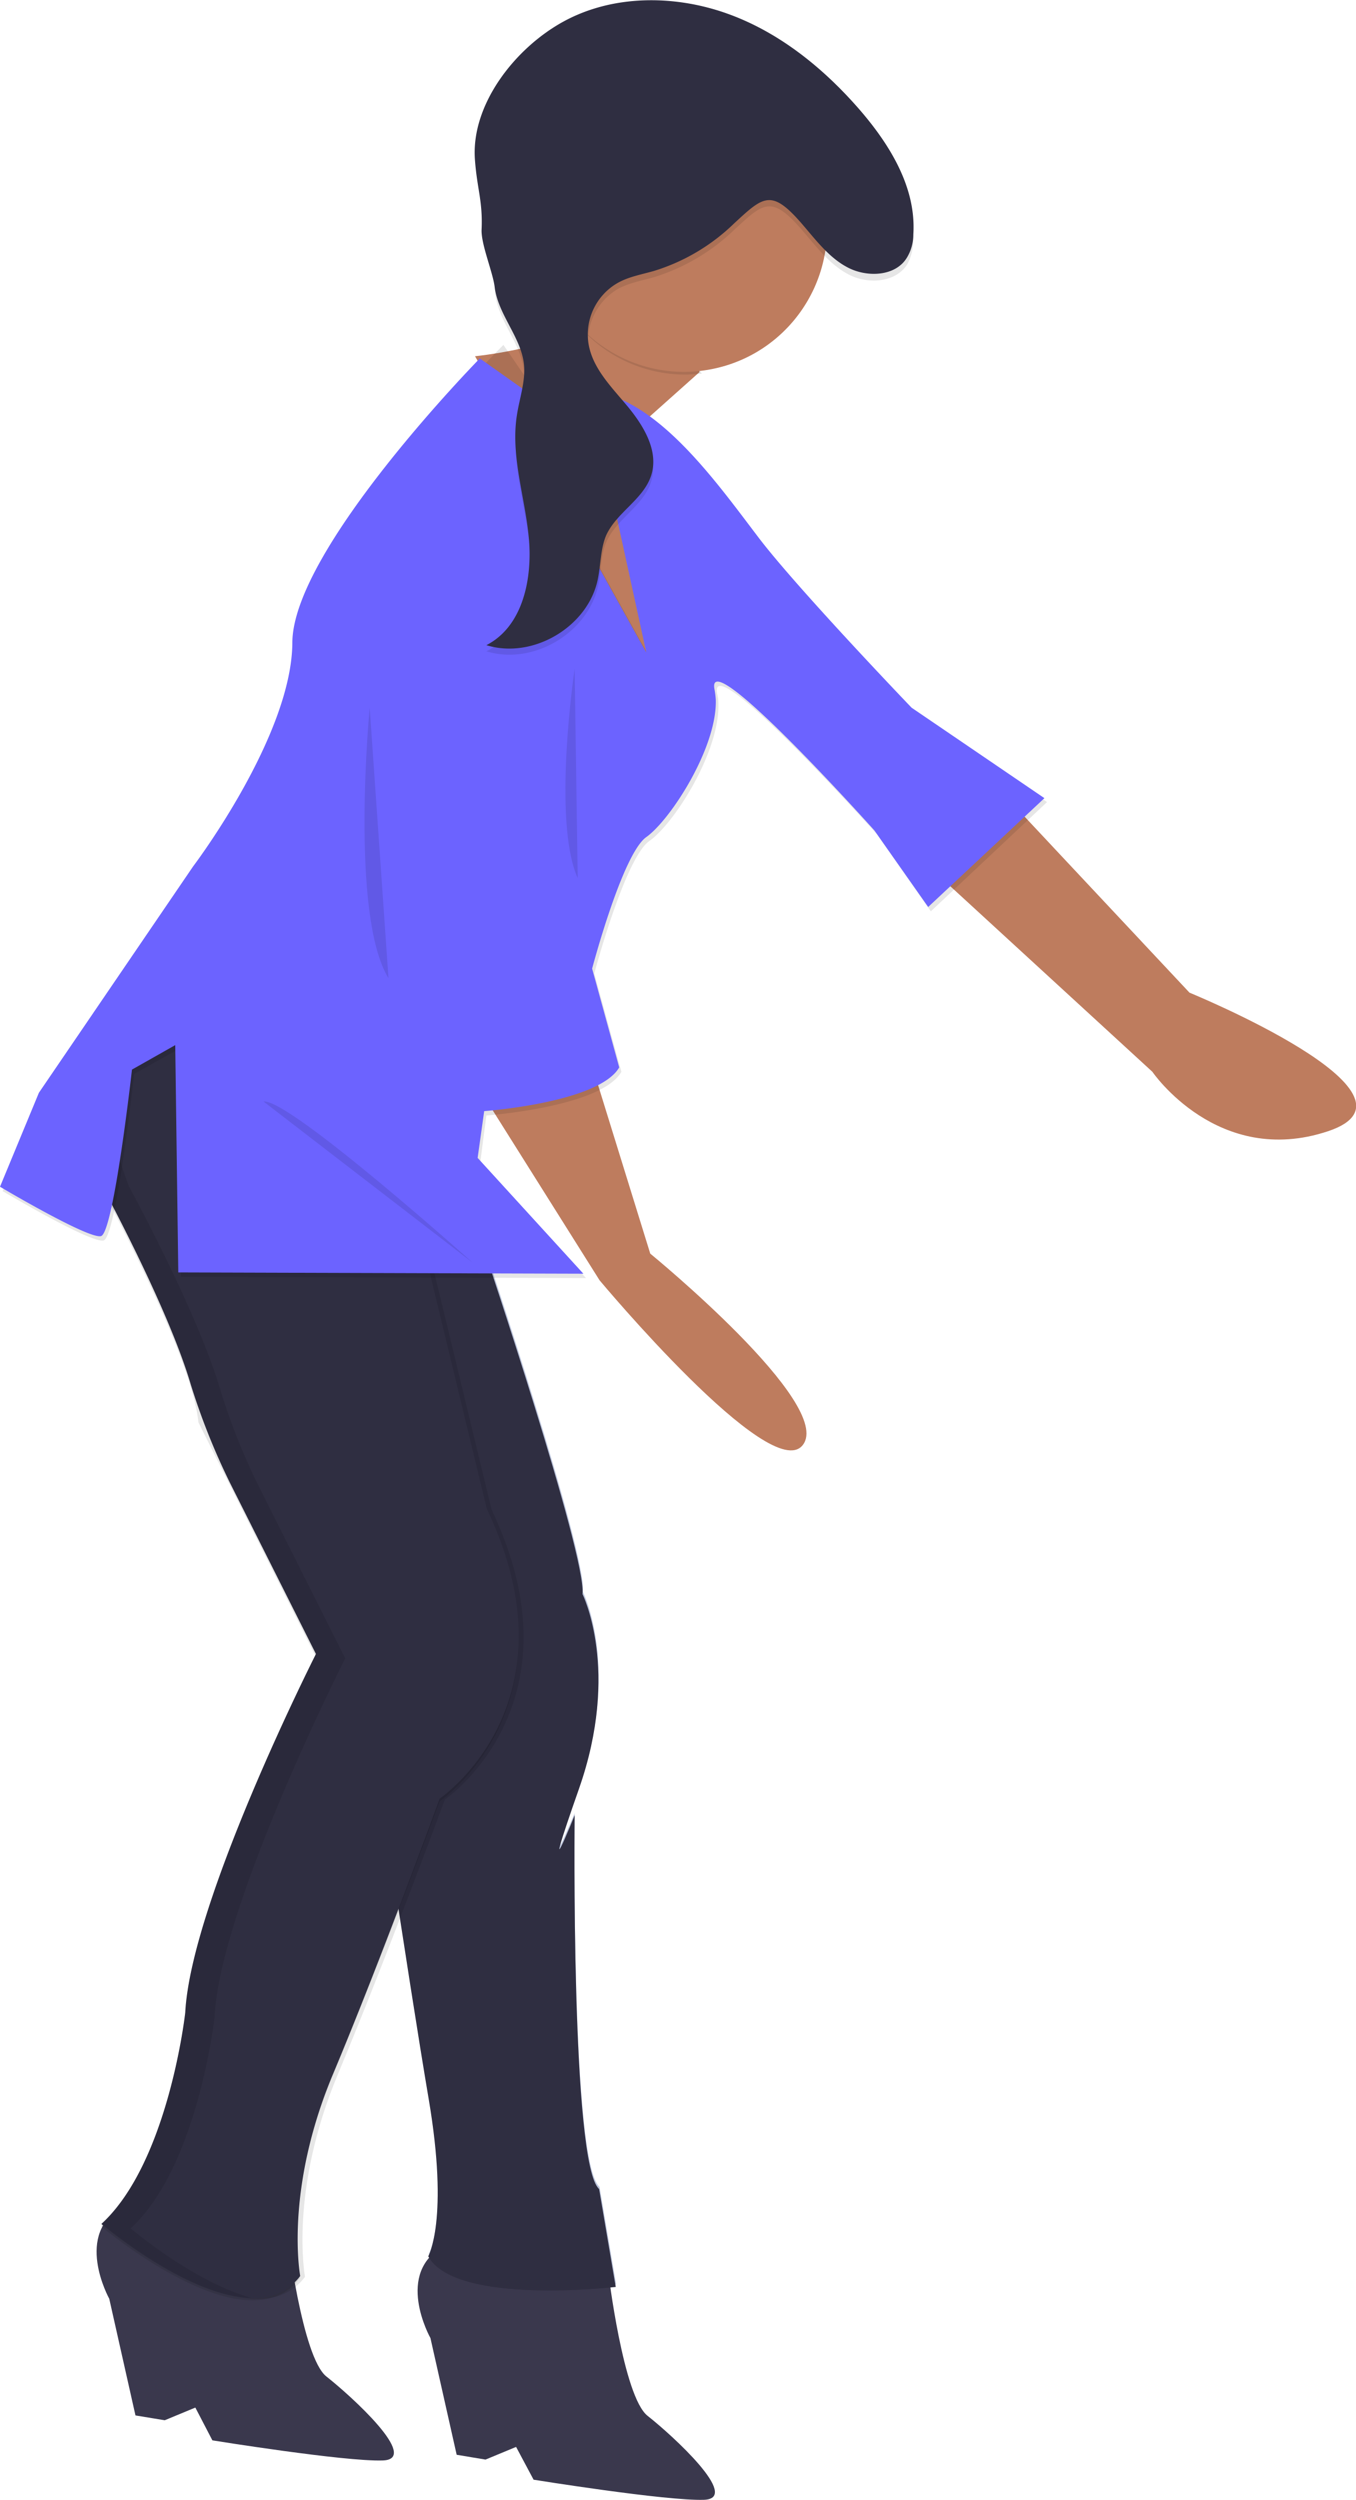<svg xmlns="http://www.w3.org/2000/svg" viewBox="0 0 310.3 571.9"><defs><style>.cls-1{fill:#3a384d;}.cls-2{opacity:0.1;isolation:isolate;}.cls-3{fill:#bec7de;}.cls-4{fill:#2f2e41;}.cls-5{fill:#be7c5e;}.cls-6{fill:#6c63ff;}</style></defs><g id="Layer_2" data-name="Layer 2"><g id="b5b072d9-b5a4-4f96-a9a9-2e33ee6d5cf1"><g id="dog-lady"><path class="cls-1" d="M139.2,519.8s3.4,28.5,9,32.9,21.5,18.9,12.9,19.2-39-4.6-39-4.6l-4-7.5-7,2.9-6.6-1.1-6-26.7s-8.5-15.1,3.4-21.2S139.2,519.8,139.2,519.8Z"/><path class="cls-2" d="M110.7,285.6s23.5,70.1,22.6,79.1c0,0,8.7,17.4-.8,44.5s-1,6.1-1,6.1-.9,79.9,5.6,85.5l3.8,22.4s-36.7,4.3-42.9-7c0,0,4.8-8.3.1-36s-13.7-88.5-13.7-88.5L60,252.8Z"/><path class="cls-3" d="M110.8,285.1s23.5,70.1,22.6,79.1c0,0,8.7,17.4-.9,44.4s-1,6.2-1,6.2-.9,79.9,5.7,85.5l3.8,22.3s-36.7,4.4-42.9-6.9c0,0,4.8-8.4.1-36s-13.7-88.5-13.7-88.5L60,252.3Z"/><path class="cls-2" d="M66.1,255.9l24,136.2s9,60.9,13.7,88.5-.1,36-.1,36c1.8,3.3,6.1,5.2,11.4,6.4-7.4-.9-14.1-2.9-16.5-7.2,0,0,4.8-8.4.2-36S85,391.3,85,391.3L60.6,252.4Z"/><path class="cls-1" d="M65.7,510.8s3.4,28.5,9,32.9,21.6,18.9,12.9,19.2-39-4.6-39-4.6l-3.9-7.5-7,2.9L31,552.6l-6-26.7s-8.4-15.1,3.4-21.2S65.7,510.8,65.7,510.8Z"/><path class="cls-4" d="M110.7,285.6s23.5,70.1,22.6,79.1c0,0,8.7,17.4-.8,44.5s-1,6.1-1,6.1-.9,79.9,5.6,85.5l3.8,22.4s-36.7,4.3-42.9-7c0,0,4.8-8.3.1-36s-13.7-88.5-13.7-88.5L60,252.8Z"/><path class="cls-2" d="M36.1,223.8S9.8,233.9,23.9,270.5c0,0,21.2,38.8,22.7,54.5l26.8,53.5s-28.6,56.6-29.9,82.1c0,0-3.8,34.2-19.2,48.3,0,0,33.2,28.3,45.5,12,0,0-3.7-19.5,7.5-46.3s24.5-62.9,24.5-62.9,32-21.7,10.7-66.3l-24-99.3-.4-22.4-18.4-6.4Z"/><path class="cls-2" d="M34.9,224.2S8.6,234.3,22.7,270.8c0,0,21.2,38.9,22.7,54.6l26.8,53.5S43.6,435.4,42.3,461c0,0-3.8,34.2-19.2,48.3,0,0,33.2,28.2,45.5,11.9,0,0-3.7-19.4,7.5-46.2s24.5-62.9,24.5-62.9,32.1-21.7,10.7-66.4l-24-99.3L86.9,224l-18.4-6.4Z"/><path class="cls-4" d="M34.9,223.6S8.7,233.7,22.8,270.3c0,0,15.6,28.5,20.9,46.6a155.3,155.3,0,0,0,9,22.5l19.6,39s-28.6,56.5-29.9,82c0,0-3.8,34.3-19.2,48.4,0,0,33.1,28.2,45.5,11.9,0,0-3.7-19.5,7.5-46.2s24.4-63,24.4-63,32.1-21.7,10.8-66.3l-24-99.3L87,223.5l-18.4-6.4Z"/><path class="cls-2" d="M34.9,223.6l33.7-6.5,4.4,1.5-31.4,6.1s-26.2,10.1-12.1,46.7c0,0,15.6,28.5,20.9,46.5a146.7,146.7,0,0,0,9,22.5l19.6,39S50.3,436,49.1,461.5c0,0-3.8,34.2-19.2,48.3,0,0,14.3,12.2,27.6,15.9-14.7-.3-34.3-17-34.3-17,15.4-14,19.2-48.3,19.2-48.3,1.3-25.5,29.9-82.1,29.9-82.1l-19.6-39a146.7,146.7,0,0,1-9-22.5c-5.3-18-20.9-46.6-20.9-46.6C8.7,233.7,34.9,223.6,34.9,223.6Z"/><path class="cls-5" d="M135.3,243.2l13.5,43.6s42.2,34.5,34.9,43.8-46.5-37.7-46.5-37.7l-28.3-45Z"/><path class="cls-5" d="M223,174.6l49.2,52.5s56.9,23.3,31.7,31.7-40.2-13.6-40.2-13.6l-65.9-60.5Z"/><path class="cls-5" d="M160.1,85.1l-32.5,29L108.7,81.5s30.5-3,32.1-14.9S160.1,85.1,160.1,85.1Z"/><polygon class="cls-5" points="141.3 91.9 132.5 86.3 108 113.3 138.6 165.6 158.8 147.2 153.1 119.5 142.8 97 141.3 91.9"/><path class="cls-2" d="M124.9,93.1l-9.7-14.2S67.6,126.5,67.5,148s-22.6,51.2-22.6,51.2L9.6,250.9l-9,21.6s20.2,12,23.1,11.3,7-38.1,7-38.1l10-5.6.7,52,92.7.3-24.2-26.5,1.4-10.7s26.3-1.9,30.9-10L136,222.7s7-26.4,12.6-30.3,16.1-20.3,15.8-31.4a8.5,8.5,0,0,0-.3-2.3c-2.1-10.9,36.6,32.2,36.6,32.2L213,208.5l26.6-25-30.4-20.7s-26.1-27.2-35-38.8-20.6-28.3-34-32.7l-.7,17.7,9.1,41.3L132.9,122Z"/><path class="cls-6" d="M124.2,92.2,109.8,82S67,125.6,66.9,147s-22.7,51.2-22.7,51.2L8.9,250,0,271.5s20.2,12,23.1,11.3,7.1-38.1,7.1-38.1l9.9-5.6.7,52,92.7.3-24.2-26.5,1.5-10.7s26.2-1.9,30.9-10l-6.2-22.6s6.9-26.2,12.4-30.1,16.2-20.4,15.9-31.4a19.7,19.7,0,0,0-.3-2.4c-2.1-10.9,36.6,32.3,36.6,32.3l12.3,17.5L239,182.6l-30.4-20.7s-26.1-27.2-35-38.9-20.6-28.2-34-32.6l-.7,17.7,9,41.2-15.7-28.2Z"/><path class="cls-2" d="M84.6,161.9s-4.6,47.4,4.3,61.9"/><path class="cls-2" d="M131.5,153s-5.2,34.7.7,47.9"/><path class="cls-2" d="M108.2,288.9s-42-37.6-47.9-36.9"/><path class="cls-2" d="M141.4,67.2c1.5-11.4,17.8,16,19.2,18.3l-3.3.2a32.3,32.3,0,0,1-23.8-10C137.7,73.6,140.9,70.8,141.4,67.2Z"/><circle class="cls-5" cx="156.5" cy="52.4" r="32.7" transform="translate(-6.5 26.8) rotate(-9.6)"/><path class="cls-2" d="M183.5,52.6c3.3,3.8,6.3,7.9,10.7,10.2s10.7,1.9,13.4-2.3A11.8,11.8,0,0,0,209,55c.7-10.5-5.3-20.4-12.2-28.4-8.3-9.7-18.6-17.9-30.7-22.2S140.2.2,129,6.3,109.8,25,111,37.7c.5,6.5,3.2,12.7,3,19.3-.2,3.4-1.1,6.8-.7,10.1.7,6.3,5.9,11.4,6.6,17.7.4,3.8-1,7.7-1.5,11.5-1.5,9.3,1.7,18.7,2.7,28s-1.4,20.5-9.8,24.7c10.7,3.3,23.3-4.2,25.6-15.1.7-3.3.5-6.9,1.9-10,2.3-5.2,8.5-8.2,10.2-13.7s-1.5-11.2-5.2-15.6-8.1-8.7-9.1-14.3a14,14,0,0,1,6.7-14.2c2.6-1.4,5.5-1.9,8.3-2.7A46.1,46.1,0,0,0,168,52.6C174.7,46.4,176.5,44.5,183.5,52.6Z"/><path class="cls-4" d="M183.5,51.2c3.2,3.7,6.3,7.9,10.7,10.1s10.7,1.9,13.3-2.3a10.2,10.2,0,0,0,1.5-5.4c.7-10.6-5.3-20.4-12.2-28.4-8.4-9.7-18.7-18-30.7-22.2S140.2-1.2,129,4.9s-21.4,19.2-20.3,31.9c.5,6.5,1.8,9.3,1.5,15.8-.1,3.4,2.6,9.7,3,13.1.8,6.3,6,11.4,6.7,17.6.4,3.9-1,7.7-1.6,11.6-1.5,9.3,1.8,18.6,2.7,28s-1.3,20.4-9.7,24.7c10.6,3.3,23.3-4.2,25.5-15.1.7-3.4.6-6.9,1.9-10,2.4-5.3,8.5-8.2,10.3-13.7s-1.6-11.2-5.2-15.6-8.1-8.7-9.1-14.4a13.6,13.6,0,0,1,6.7-14.1c2.5-1.4,5.4-1.9,8.2-2.7a45.4,45.4,0,0,0,18.3-10.8C174.7,44.9,176.5,43.1,183.5,51.2Z"/></g></g></g></svg>